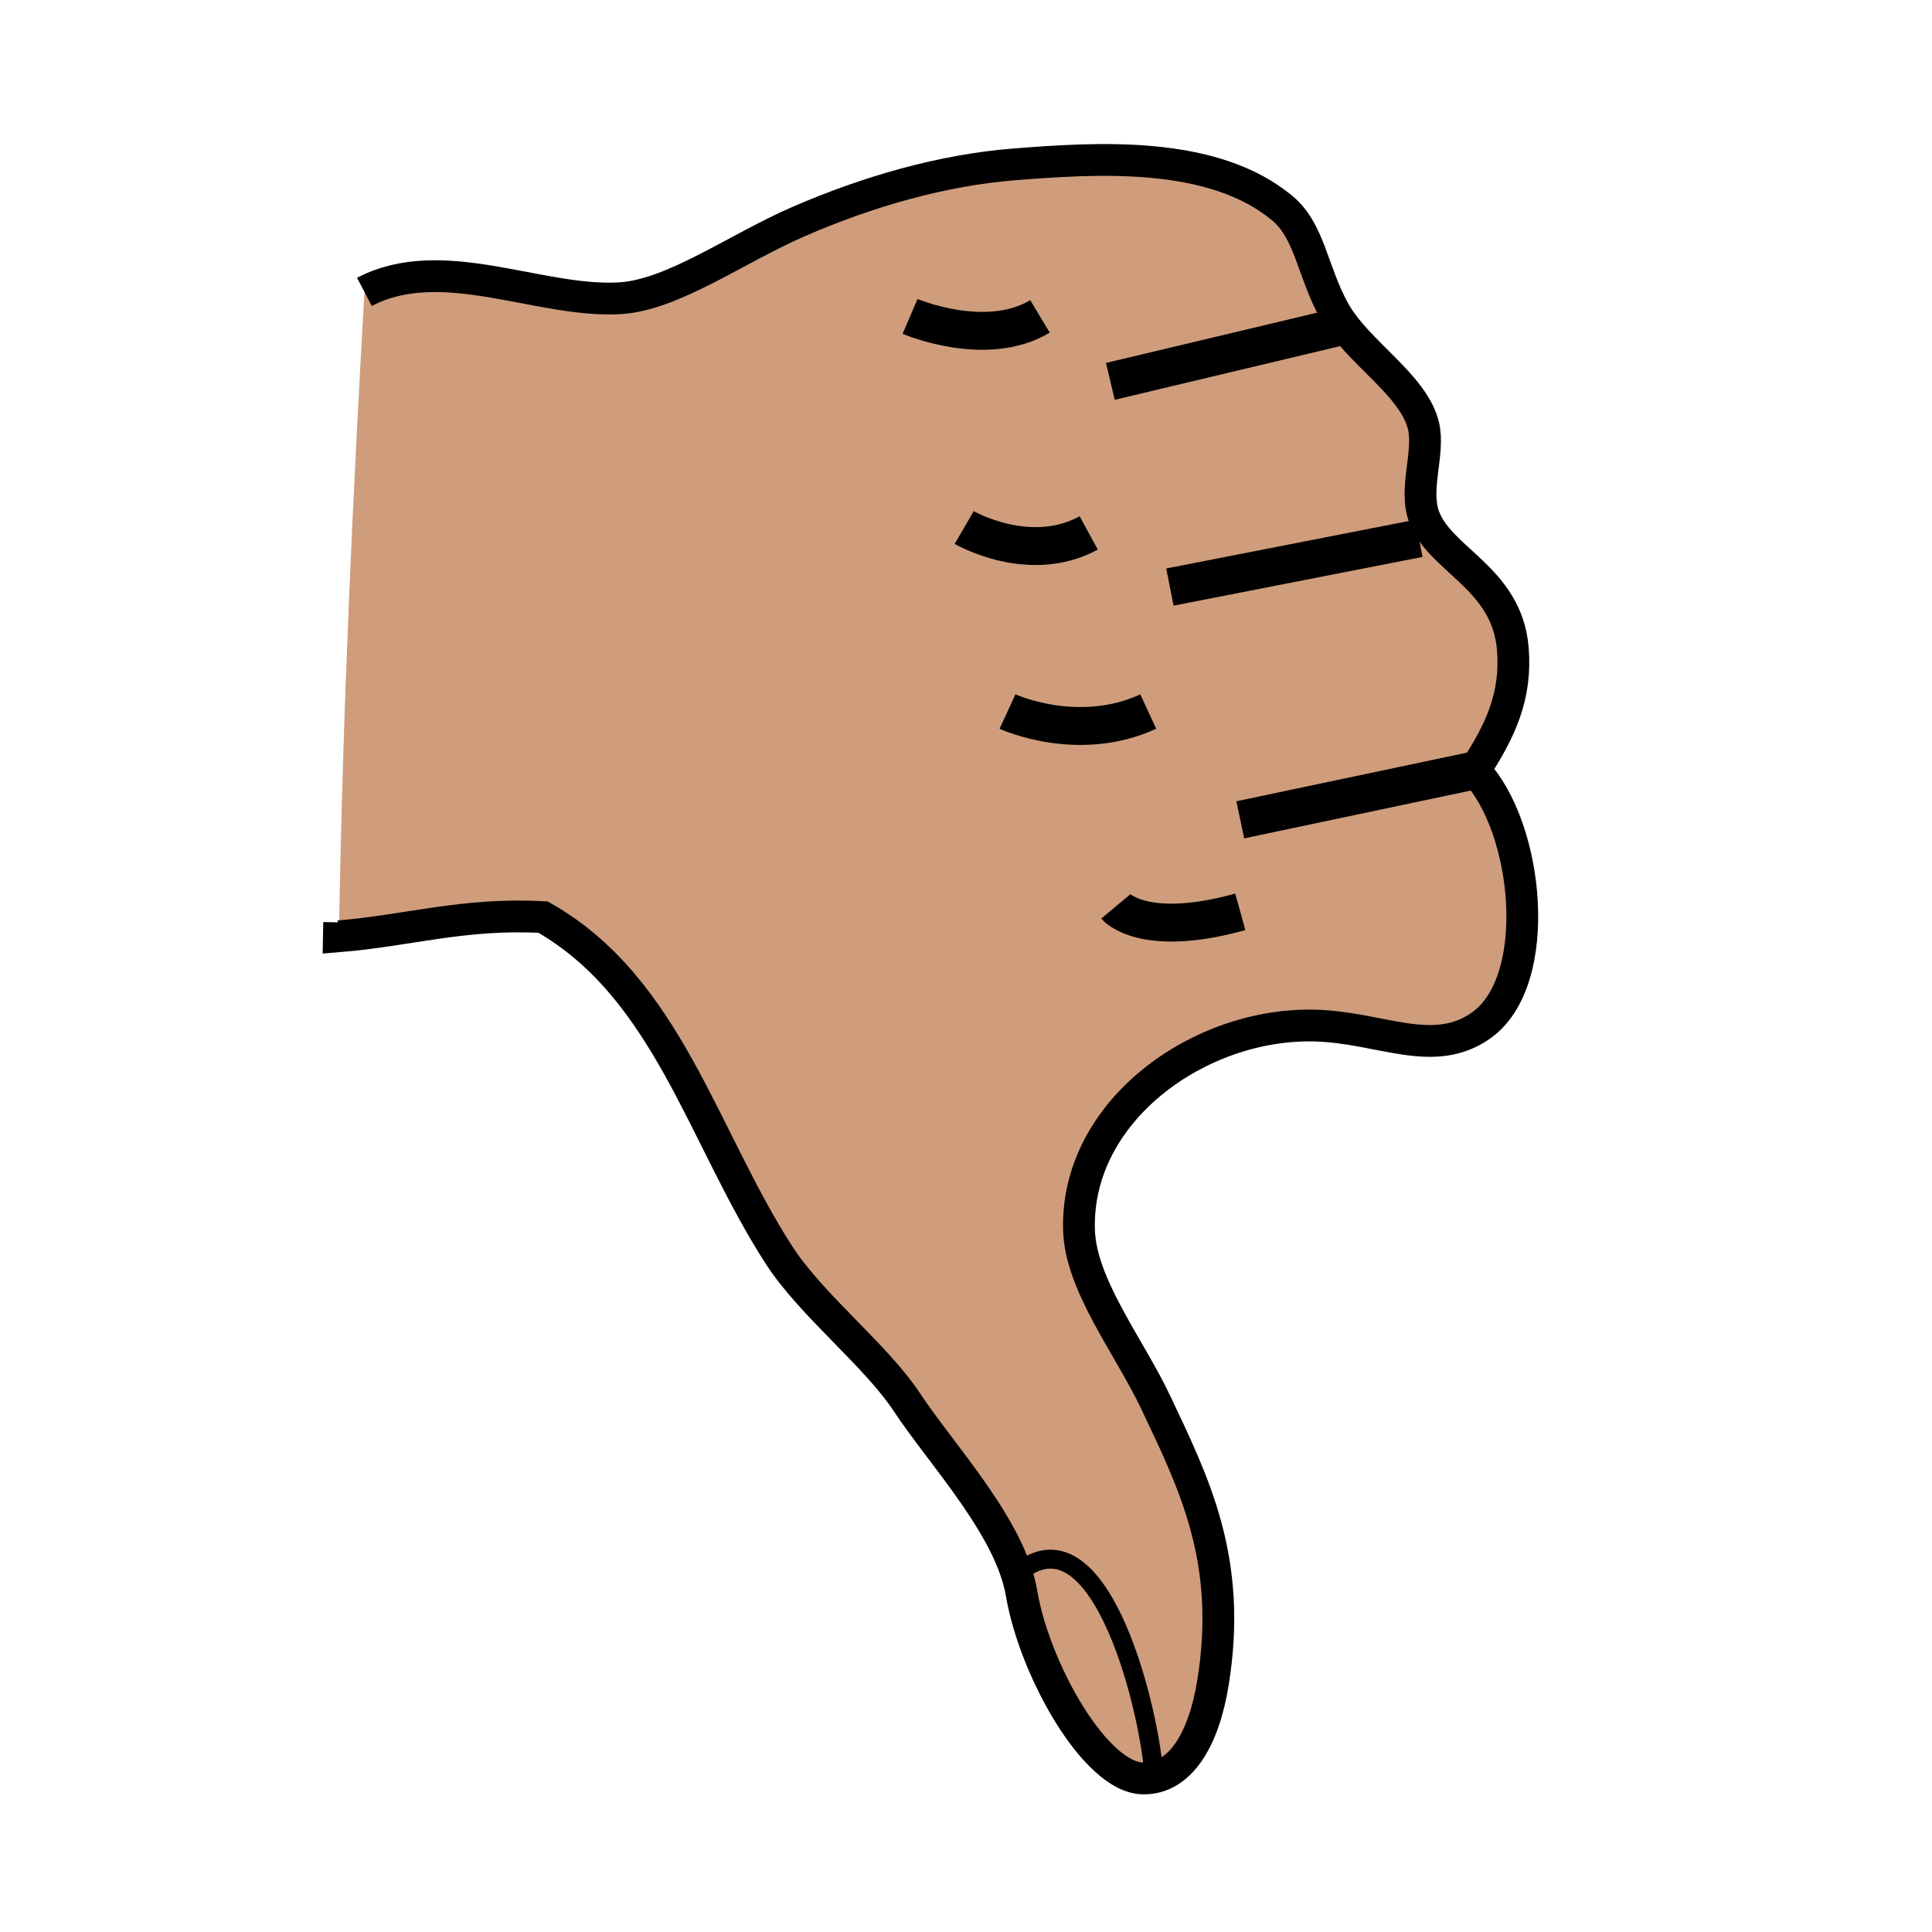 <?xml version="1.0"?><svg xmlns="http://www.w3.org/2000/svg" width="850.89" height="850.89" viewBox="0 0 850.89 850.89" overflow="visible"><path d="M149.37 406.23c1.65-94.63 5.97-186.58 11.13-277.68 34.13-17.92 76.94 4.85 112.4 2.81 23.42-1.34 51.1-21.72 78.69-33.72 29.78-12.96 62.97-22.76 95.521-25.28 35.359-2.76 87.399-6.37 118.02 19.67 11.75 9.99 13.03 27.93 22.49 44.96 10.02 18.09 35.03 32.41 39.32 50.58 2.739 11.58-4.04 27.31 0 39.33 6.649 19.72 36.859 27.35 39.35 59 1.6 20.51-5.22 35.6-16.87 53.4 23.83 24.7 30.84 92.681 2.82 112.38-21.07 14.83-44.07.78-73.061 0-50.87-1.35-105.42 37.521-103.97 89.931.69 24.39 22 51.149 33.72 75.859 17.19 36.29 33.98 69.84 25.28 123.65-3.93 24.35-14.05 42.47-30.89 42.13-20.98-.41-47.67-47.89-53.391-81.48-4.96-29.14-35.12-60.88-50.58-84.3-13.66-20.689-41.95-42.59-56.19-64.62-33.64-52.01-49.24-117.96-103.98-148.93-34.72-1.94-59.6 5.97-89.92 8.44.041-2.05.071-4.09.111-6.13z" fill="#cf9d7c" class="aac-skin-fill"></path><path d="M160.5 128.55c34.13-17.92 76.94 4.85 112.4 2.81 23.42-1.34 51.1-21.72 78.69-33.72 29.78-12.96 62.97-22.76 95.521-25.28 35.359-2.76 87.399-6.37 118.02 19.67 11.75 9.99 13.03 27.93 22.49 44.96 10.02 18.09 35.03 32.41 39.32 50.58 2.739 11.58-4.04 27.31 0 39.33 6.649 19.72 36.859 27.35 39.35 59 1.6 20.51-5.22 35.6-16.87 53.4 23.83 24.7 30.84 92.681 2.82 112.38-21.07 14.83-44.07.78-73.061 0-50.87-1.35-105.42 37.521-103.97 89.931.69 24.39 22 51.149 33.72 75.859 17.19 36.29 33.98 69.84 25.28 123.65-3.93 24.35-14.05 42.47-30.89 42.13-20.98-.41-47.67-47.89-53.391-81.48-4.96-29.14-35.12-60.88-50.58-84.3-13.66-20.689-41.95-42.59-56.19-64.62-33.64-52.01-49.24-117.96-103.98-148.93-34.72-1.94-59.6 5.97-89.92 8.44.04-2.05.07-4.09.11-6.13" fill="none" stroke="#000" stroke-width="14"></path><path fill="none" stroke="#000" stroke-width="16.688" d="M589.155 144.117l-100.13 23.841M624.915 237.095L515.25 258.551M649.423 339.298l-103.181 21.766M443.729 313.384s30.993 14.304 61.985 0M491.41 399.209s11.92 14.304 54.832 2.384"></path><path d="M446.113 694.829c36.714-35.546 59.601 54.834 61.985 85.825" fill="none" stroke="#000" stroke-width="8.344"></path><path d="M424.656 232.327s28.608 16.688 54.832 2.384M400.816 139.349s33.376 14.304 57.217 0" fill="none" stroke="#000" stroke-width="16.688"></path><path fill="none" d="M.25.25h850.394v850.394H.25z"></path></svg>